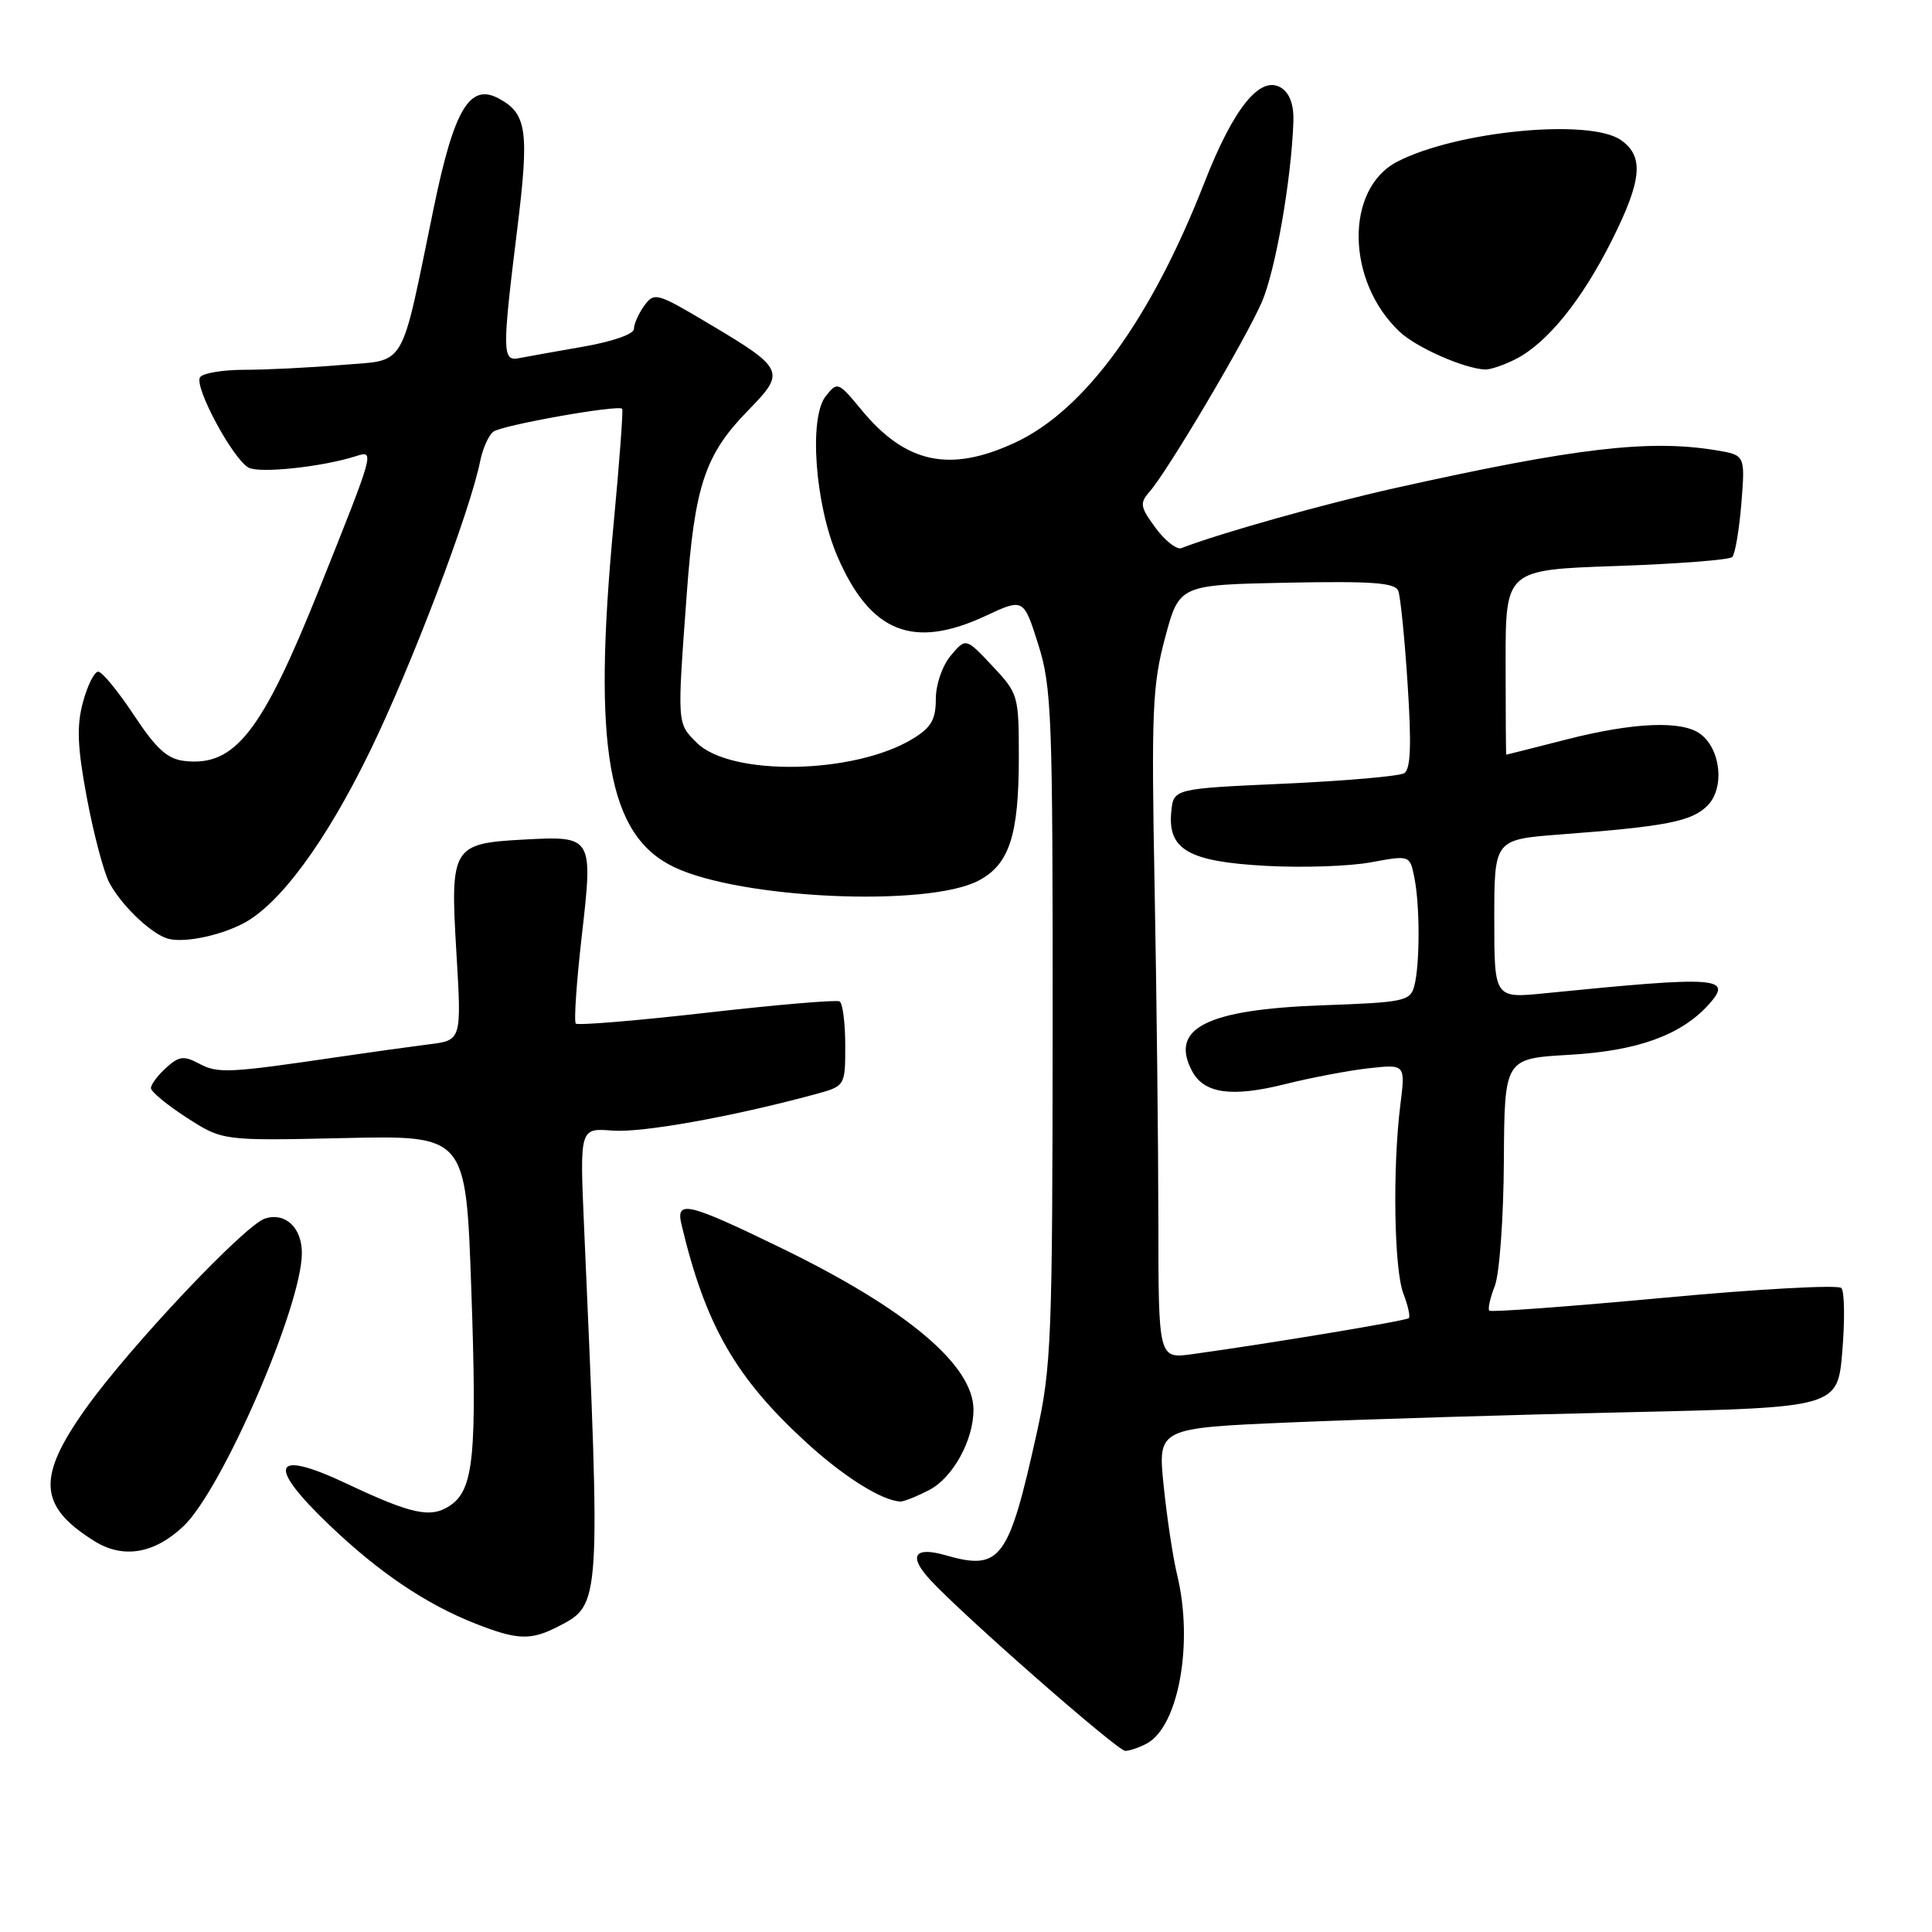 <?xml version="1.0" encoding="UTF-8" standalone="no"?>
<!DOCTYPE svg PUBLIC "-//W3C//DTD SVG 1.1//EN" "http://www.w3.org/Graphics/SVG/1.1/DTD/svg11.dtd" >
<svg xmlns="http://www.w3.org/2000/svg" xmlns:xlink="http://www.w3.org/1999/xlink" version="1.1" viewBox="0 0 256 256">
 <g >
 <path fill="currentColor"
d=" M 151.95 231.03 C 156.17 228.77 158.17 217.71 155.98 208.69 C 155.42 206.39 154.62 201.06 154.19 196.86 C 153.41 189.23 153.41 189.23 170.95 188.48 C 180.60 188.07 200.88 187.45 216.00 187.12 C 243.50 186.50 243.50 186.50 244.12 179.00 C 244.46 174.88 244.41 171.13 243.99 170.67 C 243.58 170.22 233.00 170.79 220.49 171.96 C 207.98 173.12 197.56 173.89 197.34 173.67 C 197.12 173.46 197.45 171.98 198.07 170.39 C 198.69 168.80 199.23 161.37 199.27 153.88 C 199.35 140.26 199.35 140.26 207.94 139.77 C 216.96 139.25 222.72 137.18 226.39 133.13 C 229.72 129.44 227.74 129.31 204.75 131.61 C 198.00 132.29 198.00 132.29 198.00 121.76 C 198.00 111.24 198.00 111.24 206.75 110.57 C 220.78 109.51 224.15 108.85 226.24 106.76 C 228.55 104.45 228.04 99.29 225.30 97.25 C 222.87 95.44 216.45 95.71 207.50 98.00 C 203.20 99.10 199.64 100.00 199.59 100.00 C 199.54 100.00 199.50 94.49 199.50 87.75 C 199.50 75.50 199.50 75.50 214.17 75.00 C 222.24 74.72 229.15 74.19 229.53 73.81 C 229.91 73.42 230.45 70.23 230.74 66.71 C 231.25 60.30 231.25 60.30 227.37 59.66 C 218.52 58.20 208.73 59.35 185.00 64.64 C 175.55 66.74 161.82 70.60 156.53 72.63 C 155.92 72.86 154.38 71.66 153.12 69.95 C 151.08 67.18 150.99 66.67 152.31 65.17 C 154.70 62.47 165.10 44.89 167.21 40.00 C 169.02 35.79 171.11 23.82 171.38 16.12 C 171.46 13.93 170.90 12.36 169.79 11.65 C 167.02 9.88 163.47 14.25 159.58 24.22 C 152.51 42.31 143.76 54.34 134.52 58.64 C 125.86 62.67 120.02 61.43 114.13 54.29 C 111.06 50.58 110.97 50.54 109.41 52.50 C 107.15 55.35 108.00 66.89 110.98 73.77 C 115.33 83.81 120.99 86.08 130.57 81.62 C 135.63 79.26 135.63 79.26 137.57 85.38 C 139.36 91.05 139.50 94.76 139.48 136.00 C 139.46 177.52 139.32 181.14 137.35 190.00 C 133.64 206.75 132.57 208.17 125.26 206.07 C 121.14 204.89 120.34 206.17 123.24 209.32 C 127.52 213.98 148.07 232.00 149.10 232.00 C 149.67 232.00 150.95 231.56 151.95 231.03 Z  M 74.02 215.49 C 79.62 212.59 79.61 212.75 77.39 162.49 C 76.82 149.47 76.82 149.47 81.16 149.81 C 85.07 150.11 96.83 148.01 107.89 145.03 C 112.00 143.92 112.00 143.92 112.00 138.52 C 112.00 135.55 111.66 132.93 111.25 132.69 C 110.84 132.46 102.91 133.13 93.64 134.19 C 84.36 135.25 76.56 135.89 76.30 135.63 C 76.03 135.37 76.39 130.13 77.09 124.00 C 78.60 110.81 78.56 110.75 69.35 111.25 C 59.92 111.76 59.64 112.23 60.47 126.14 C 61.17 137.85 61.17 137.85 56.83 138.38 C 54.45 138.68 48.90 139.45 44.50 140.10 C 30.37 142.18 28.85 142.26 26.41 140.95 C 24.36 139.86 23.73 139.93 22.01 141.49 C 20.90 142.49 20.00 143.70 20.00 144.18 C 20.00 144.65 22.14 146.42 24.75 148.10 C 29.50 151.16 29.50 151.16 45.62 150.80 C 61.73 150.44 61.73 150.44 62.44 170.56 C 63.23 192.95 62.79 197.44 59.57 199.54 C 57.06 201.19 54.52 200.64 46.00 196.62 C 36.05 191.92 35.19 194.02 43.75 202.18 C 50.28 208.40 56.45 212.56 63.00 215.14 C 68.60 217.34 70.34 217.39 74.02 215.49 Z  M 24.31 202.23 C 29.45 197.36 40.00 173.03 40.00 166.04 C 40.00 162.66 37.81 160.61 35.12 161.46 C 32.44 162.31 17.21 178.44 11.39 186.60 C 4.85 195.77 5.09 199.57 12.50 204.20 C 16.31 206.58 20.45 205.89 24.31 202.23 Z  M 123.13 197.43 C 126.25 195.82 129.01 190.82 128.99 186.78 C 128.98 180.88 120.10 173.43 103.50 165.36 C 91.09 159.33 89.52 158.96 90.30 162.25 C 93.47 175.60 97.47 182.57 106.89 191.18 C 111.82 195.69 116.85 198.84 119.30 198.96 C 119.74 198.98 121.46 198.30 123.13 197.43 Z  M 32.14 122.41 C 37.01 119.92 43.17 111.58 49.04 99.50 C 54.55 88.18 62.29 67.78 63.63 61.08 C 63.97 59.41 64.75 57.67 65.37 57.20 C 66.54 56.33 81.97 53.59 82.44 54.17 C 82.59 54.35 82.08 61.25 81.30 69.50 C 78.50 99.18 80.53 110.68 89.31 114.89 C 98.14 119.12 122.87 120.23 129.64 116.70 C 133.74 114.56 135.00 110.71 135.00 100.34 C 135.00 92.15 134.93 91.89 131.49 88.24 C 127.98 84.50 127.98 84.50 125.99 86.86 C 124.86 88.21 124.00 90.68 124.00 92.63 C 124.00 95.35 123.39 96.40 120.93 97.90 C 113.19 102.61 96.81 102.90 92.32 98.41 C 89.70 95.79 89.72 96.09 90.99 78.82 C 92.05 64.27 93.41 60.22 99.21 54.30 C 104.15 49.25 103.96 48.84 93.71 42.76 C 87.05 38.80 86.69 38.70 85.37 40.50 C 84.62 41.54 84.00 42.92 84.00 43.58 C 84.00 44.27 81.17 45.26 77.25 45.94 C 73.54 46.59 69.71 47.27 68.75 47.46 C 66.55 47.90 66.53 46.61 68.53 30.41 C 70.15 17.31 69.82 15.05 66.07 13.04 C 62.24 10.99 60.17 14.47 57.48 27.50 C 52.97 49.36 53.99 47.62 45.26 48.36 C 41.10 48.71 35.32 49.00 32.41 49.00 C 29.50 49.00 26.84 49.45 26.50 50.00 C 25.71 51.28 30.88 60.87 32.95 61.97 C 34.42 62.75 42.70 61.87 47.14 60.45 C 49.67 59.65 49.69 59.57 42.32 78.00 C 34.69 97.05 31.13 101.60 24.43 100.83 C 22.18 100.57 20.70 99.23 17.74 94.75 C 15.65 91.59 13.52 89.00 13.01 89.00 C 12.50 89.00 11.59 90.82 10.99 93.05 C 10.14 96.21 10.25 98.98 11.51 105.72 C 12.40 110.47 13.73 115.51 14.47 116.93 C 15.96 119.78 19.69 123.44 22.00 124.30 C 23.94 125.03 28.79 124.12 32.14 122.41 Z  M 200.90 47.55 C 205.03 45.42 209.57 39.81 213.51 31.98 C 217.58 23.90 217.88 20.73 214.78 18.56 C 210.64 15.66 193.00 17.36 185.15 21.42 C 178.18 25.02 178.36 37.29 185.46 43.96 C 187.70 46.07 194.05 48.86 196.80 48.96 C 197.51 48.98 199.36 48.35 200.90 47.55 Z  M 153.49 161.77 C 153.48 151.72 153.26 131.80 152.99 117.50 C 152.55 94.22 152.70 90.77 154.38 84.50 C 156.26 77.50 156.26 77.50 170.51 77.21 C 181.85 76.99 184.87 77.21 185.28 78.30 C 185.57 79.05 186.13 84.63 186.52 90.70 C 187.04 98.70 186.92 101.93 186.07 102.45 C 185.43 102.85 178.29 103.47 170.20 103.84 C 155.50 104.50 155.50 104.50 155.20 107.55 C 154.71 112.58 157.48 114.17 167.72 114.73 C 172.55 115.00 178.82 114.79 181.66 114.26 C 186.81 113.31 186.81 113.31 187.41 116.28 C 188.16 120.03 188.15 127.83 187.40 130.65 C 186.86 132.66 186.07 132.82 175.16 133.21 C 159.83 133.77 154.93 136.26 157.97 141.95 C 159.56 144.91 163.21 145.42 170.26 143.66 C 173.69 142.80 178.69 141.85 181.36 141.55 C 186.23 141.01 186.23 141.01 185.55 146.43 C 184.51 154.80 184.72 168.18 185.95 171.39 C 186.56 172.98 186.89 174.45 186.68 174.66 C 186.33 175.01 168.29 178.01 158.00 179.43 C 153.50 180.05 153.50 180.05 153.49 161.77 Z "/>
</g>
</svg>